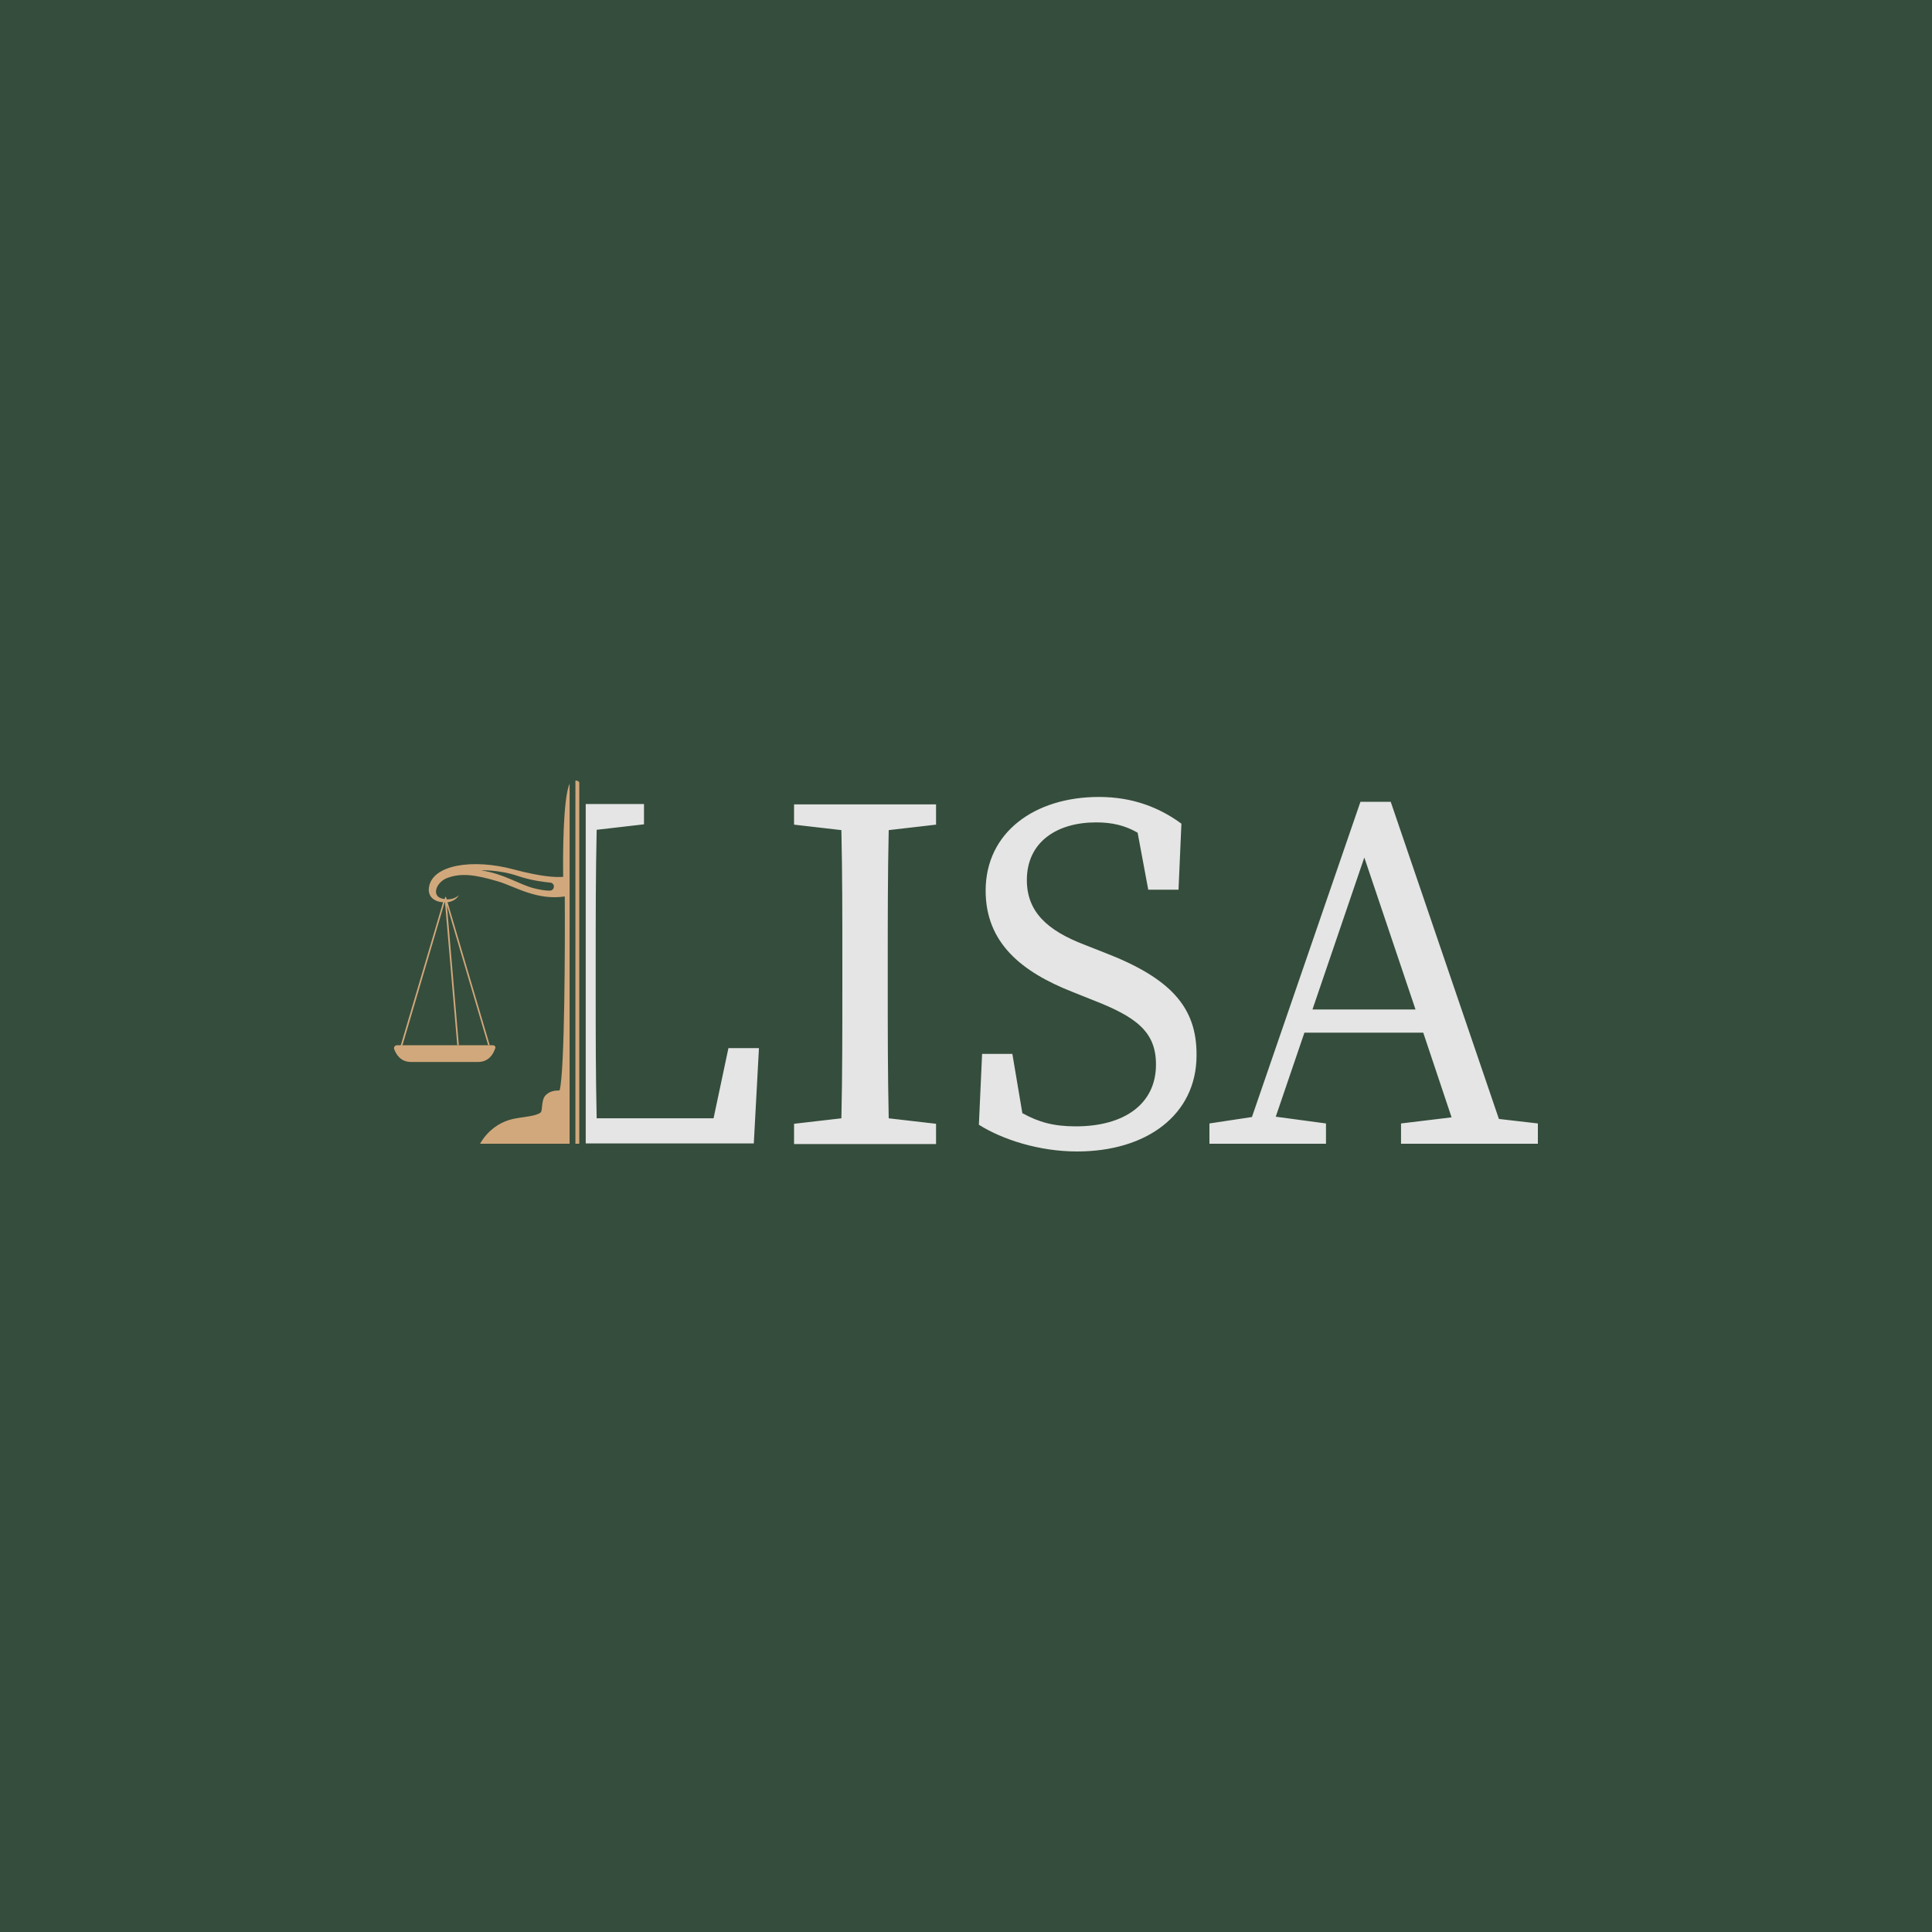 <?xml version="1.0" encoding="utf-8"?>
<!-- Generator: Adobe Illustrator 22.0.0, SVG Export Plug-In . SVG Version: 6.00 Build 0)  -->
<svg version="1.1" xmlns="http://www.w3.org/2000/svg" xmlns:xlink="http://www.w3.org/1999/xlink" x="0px" y="0px"
	 viewBox="0 0 600 600" style="enable-background:new 0 0 600 600;" xml:space="preserve">
<style type="text/css">
	.st0{fill:#354D3C;}
	.st1{fill:#D1A87C;}
	.st2{fill:#E5E5E5;}
</style>
<g id="base">
</g>
<g id="comprehensive">
</g>
<g id="banner_x5F_onLight">
</g>
<g id="banner_x5F_onDark">
	<rect class="st0" width="600" height="600"/>
	<path class="st1" d="M124.4,324.6c0,0.1,0.1,0.2,0.2,0.2c0.1,0,0.3,0,0.3-0.2l0-0.1H124.4z M151.9,324.6h-0.5l0.1,0.4
		c0,0.1,0.1,0.2,0.2,0.2c0,0,0.1,0,0.1,0c0.1,0,0.2-0.2,0.2-0.3L151.9,324.6z M142.3,324.6h-0.5l0,0.2c0,0.1,0.1,0.2,0.2,0.2h0
		c0.1,0,0.2-0.1,0.2-0.3L142.3,324.6z M153,324.6h-29.7c-0.6,0-1.1,0.6-0.9,1.2c0.6,1.6,2,4,5.2,4h20.9c3.3,0,4.7-2.5,5.2-4
		C154.1,325.2,153.7,324.6,153,324.6z M178.7,242.4v112.8h1.2V243C179.9,243,179.7,242.4,178.7,242.4z"/>
	<path class="st1" d="M174.9,272.3c-1.9,0.2-6.4,0.1-15.4-2.3c-12.6-3.4-25.4-1.5-26.3,5.7c-0.4,2.9,1.9,4.4,4.4,4.5l-13.1,44.3
		c0,0,0,0,0,0.1h0.5l13.1-44.4h0.1l3.8,44.4h0.5l-3.7-43.4l12.8,43.4h0.5l-13.1-44.4c0,0,0,0,0,0c1.5-0.2,2.9-1,3.5-2.2
		c-0.2,0.2-1.5,1.4-3.8,1.3c0,0,0,0,0,0l-0.1-0.5v0c0-0.1-0.1-0.1-0.1-0.2c0,0-0.1-0.1-0.1-0.1c0,0,0,0,0,0c-0.1,0-0.1,0-0.1,0.1
		c0,0-0.1,0.1-0.1,0.1c0,0,0,0.1,0,0.1l-0.1,0.4h0c-0.3,0-0.6-0.1-1-0.2c-3.1-0.9-1.6-5,1.7-6.3c4.2-1.6,8.5-1.2,16.1,1.1
		c5.2,1.6,11.9,5.9,20.5,4.6c0.1,14,0,54.6-1.6,60.2c-0.2,0.2-2.5-0.3-4.3,1.5c-1.5,1.4-0.9,4.8-1.6,5.4c-1.5,1.2-5.3,1.3-8.6,2
		c-7.2,1.6-10.2,7.7-10.2,7.7h27.8V243.4C174.8,247.9,174.8,266.7,174.9,272.3z M172,275.4c0,0.7-0.6,1.2-1.3,1.2
		c-1.1,0-2.9-0.2-5.1-0.8c-4.5-1.2-9-4.4-16.2-5.5c0,0,5.5-0.3,11.6,1.8c4.2,1.4,8,1.8,9.8,2C171.5,274.1,172.1,274.7,172,275.4
		L172,275.4z"/>
	<path class="st2" d="M226.2,325.6l-4.6,21.7h-36.3c-0.3-13.3-0.3-26.6-0.3-37.8v-11c0-13.5,0-27.2,0.3-40.8l14.7-1.7v-6.3h-18.1
		v105.4h52.2l1.6-29.6H226.2z M276,257.8l14.7-1.7v-6.3h-44.1v6.3l14.7,1.7c0.3,13.6,0.3,27.2,0.3,40.8v7.9c0,13.8,0,27.4-0.3,40.8
		l-14.7,1.7v6.3h44.1v-6.3l-14.7-1.7c-0.3-13.6-0.3-27.2-0.3-40.8v-7.9C275.7,284.8,275.7,271.2,276,257.8z M342.9,295.8l-6.1-2.4
		c-11.5-4.4-17.9-10.2-17.9-20.1c0-11.8,9.3-17.9,21.5-17.9c4.9,0,8.9,0.9,12.9,3.2l3.3,17.7h9.4l0.9-20.5c-6.8-5-15.1-8.3-25.6-8.3
		c-20,0-35.2,11-35.2,29.1c0,16.1,11,25.2,27.1,31.5l6,2.4c13.7,5.3,19.8,9.9,19.8,20.1c0,12.3-9.9,19.2-24.9,19.2
		c-6.9,0-11.5-1.3-16.6-4.1l-3.1-18.4H305l-1,22c7.3,4.6,18.7,8.3,30.5,8.3c21.5,0,37.1-11.3,37.1-29.9
		C371.7,312.9,363.7,303.8,342.9,295.8z M465.5,347.5L431.9,249h-9.4l-33.7,97.9l-13.2,2v6.3h36.2v-6.3l-15.6-2.1l8.9-26.1H442
		l8.8,26.3l-15.7,1.9v6.3h42.5v-6.3L465.5,347.5z M407.6,313.5l16.1-47.2l15.9,47.2H407.6z"/>
</g>
</svg>
